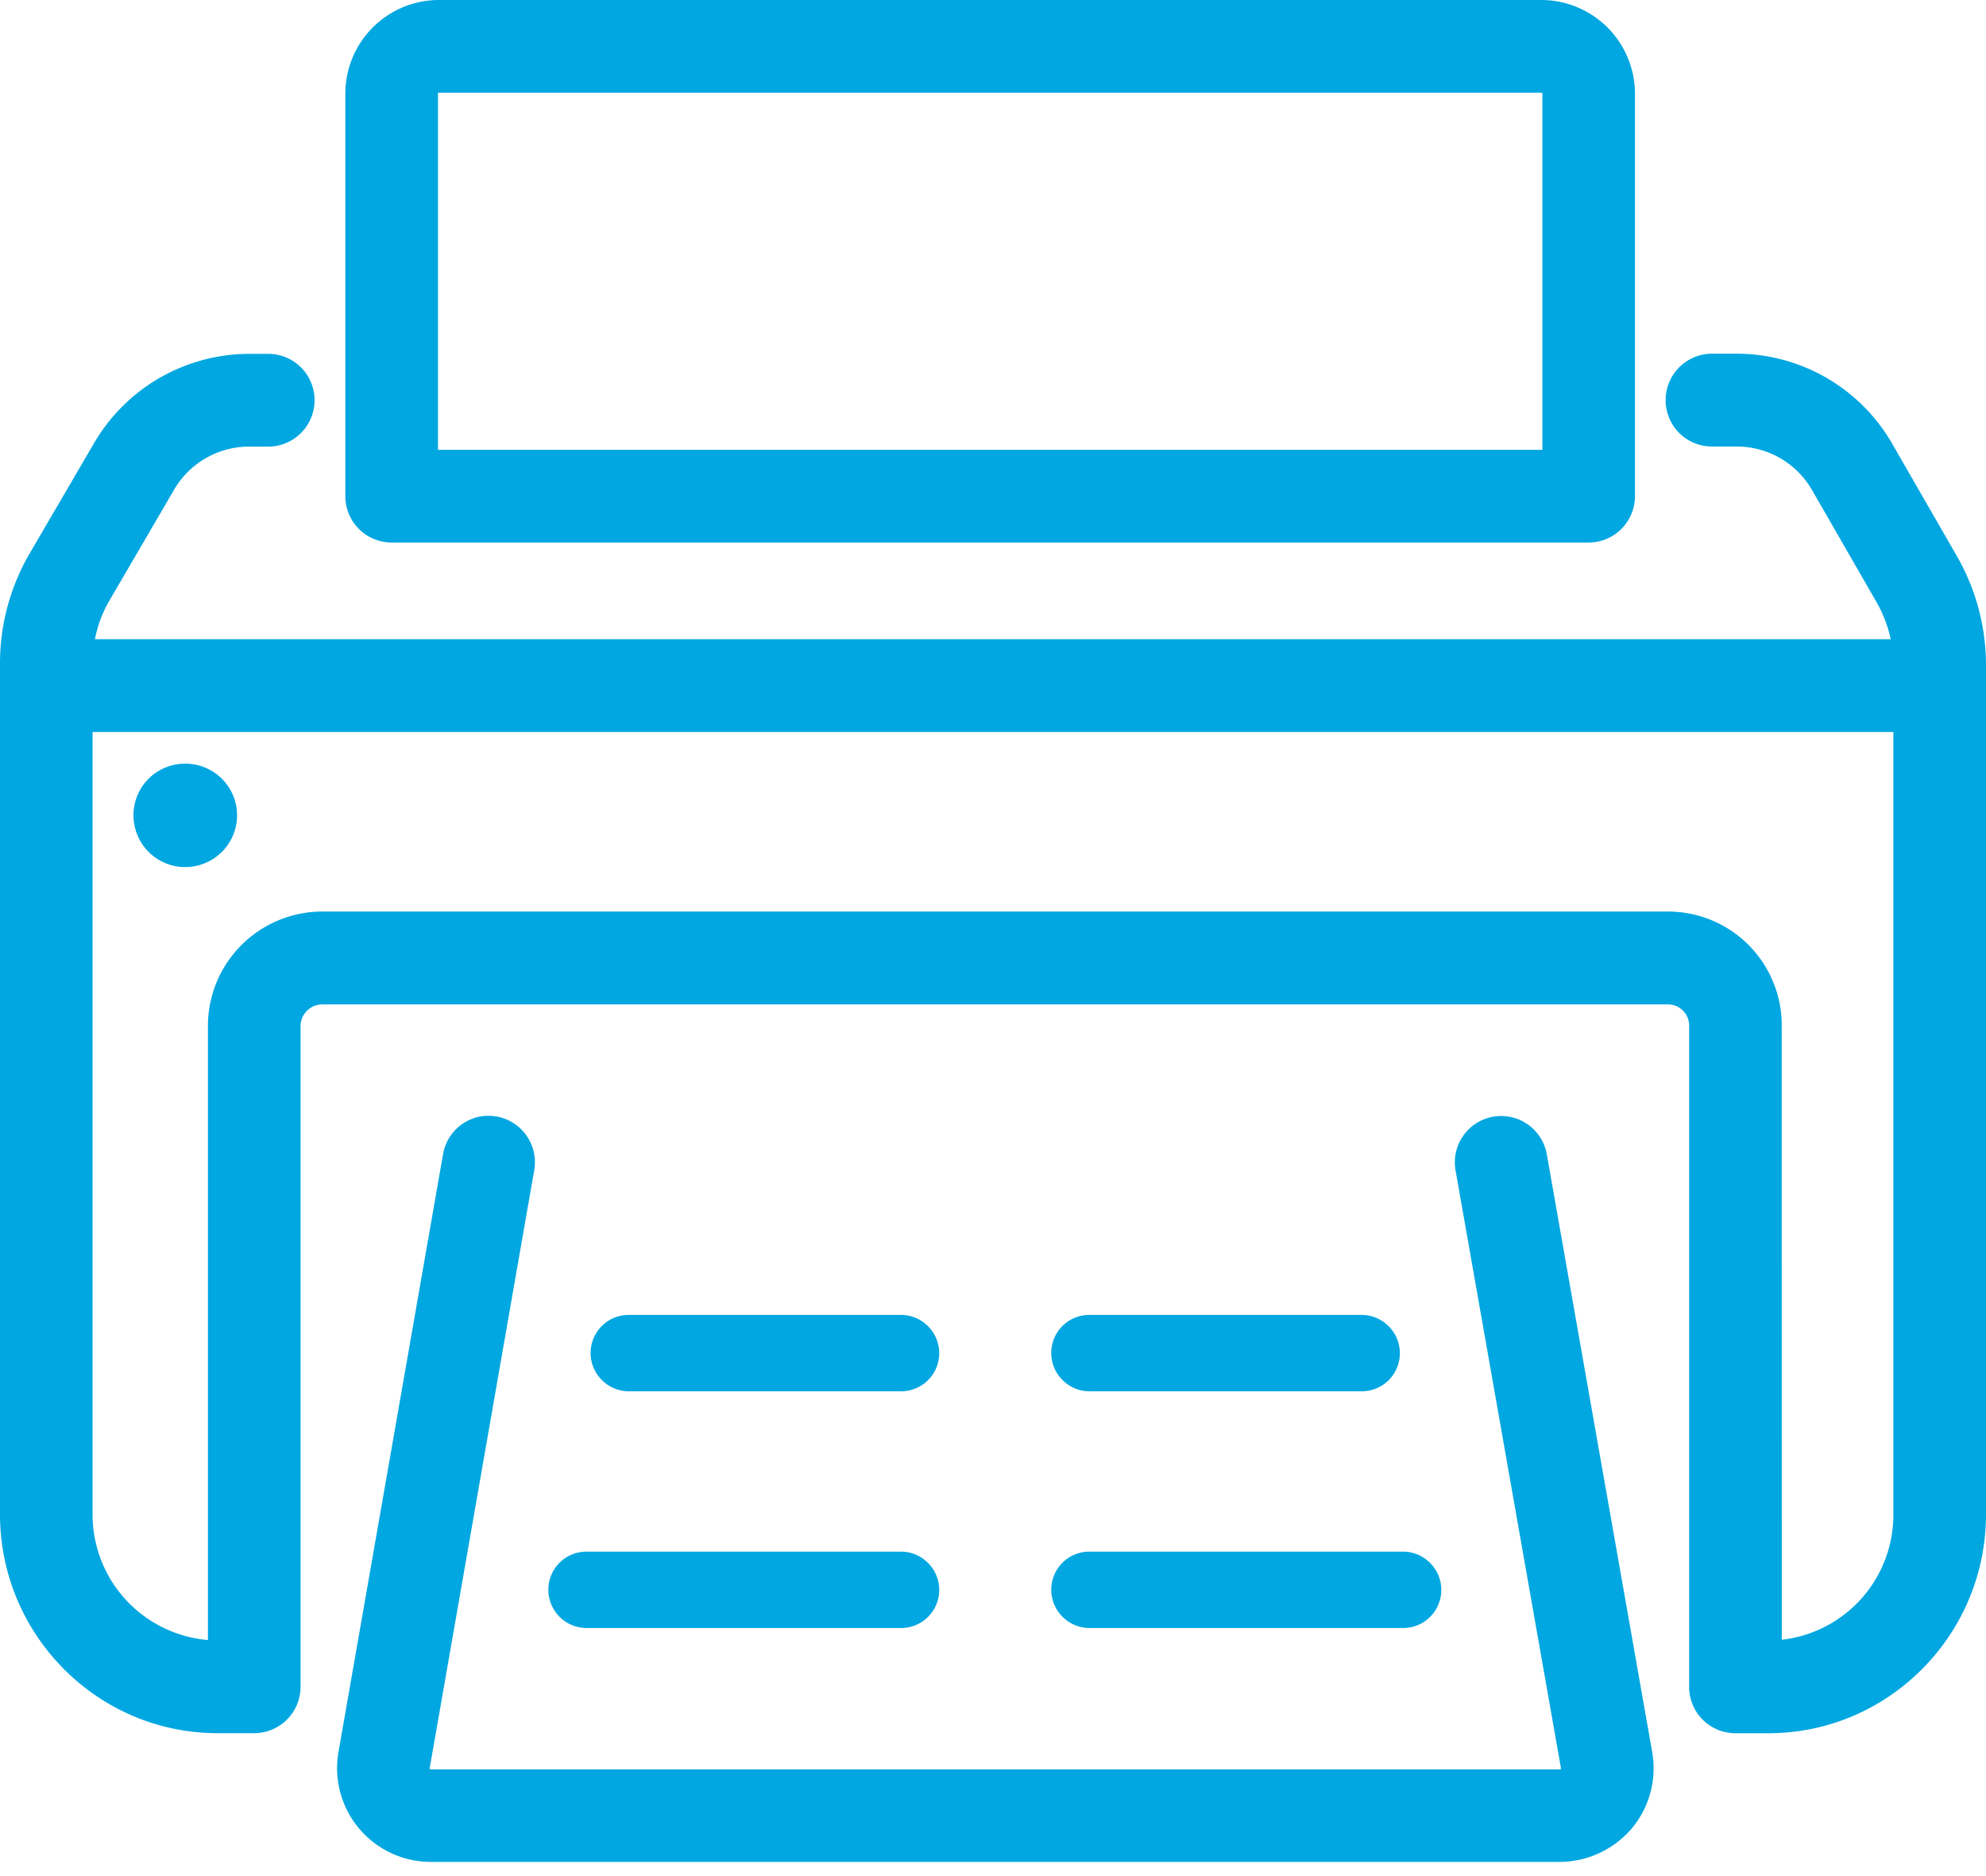 <svg xmlns="http://www.w3.org/2000/svg" width="36" height="34" viewBox="0 0 36 34"><g><g><g/><g><path fill="#00a7e1" d="M35.46 10.057c.35.6.536 1.281.54 1.975v15.412c0 2.187-1.772 3.967-3.944 3.967h-.597a.838.838 0 0 1-.84-.84V18.593a.383.383 0 0 0-.371-.39H5.838a.395.395 0 0 0-.39.39V30.57a.841.841 0 0 1-.839.84h-.665C1.77 31.41 0 29.63 0 27.443V12.032a3.953 3.953 0 0 1 .522-1.975l1.177-2.016a3.26 3.26 0 0 1 2.805-1.628h.358a.839.839 0 0 1 .84.84.841.841 0 0 1-.84.841h-.358a1.571 1.571 0 0 0-1.354.791l-1.175 2.013a2.224 2.224 0 0 0-.254.686h32.552a2.358 2.358 0 0 0-.266-.687l-1.16-2.015a1.576 1.576 0 0 0-1.354-.79h-.46a.839.839 0 0 1-.84-.841.841.841 0 0 1 .84-.841h.46A3.255 3.255 0 0 1 34.3 8.042l1.16 2.015zm-3.162 19.66a2.278 2.278 0 0 0 2.023-2.274V13.265H1.678v14.178a2.283 2.283 0 0 0 2.091 2.279V18.59a2.074 2.074 0 0 1 2.068-2.07h24.41a2.06 2.06 0 0 1 2.05 2.07z"/></g><g><path fill="#00a7e1" d="M29.949 31.752l-1.91-10.832a.841.841 0 0 0-.973-.682.839.839 0 0 0-.681.974l1.91 10.832v.013a.05.05 0 0 1-.026.009H7.799a.072.072 0 0 1-.01-.01v-.012l1.894-10.832a.842.842 0 0 0-1.01-.971.839.839 0 0 0-.643.682L6.136 31.75a1.699 1.699 0 0 0 1.663 1.993h20.47a1.726 1.726 0 0 0 1.311-.608 1.693 1.693 0 0 0 .368-1.385z"/></g><g><path fill="#00a7e1" d="M9.94 28.812a.693.693 0 0 0 .691.692h5.7a.69.69 0 0 0 .489-1.181.69.69 0 0 0-.489-.203h-5.7a.69.69 0 0 0-.691.692z"/></g><g><path fill="#00a7e1" d="M19.751 29.504h5.68a.69.69 0 0 0 .49-1.181.69.69 0 0 0-.49-.203h-5.68a.69.69 0 0 0-.489 1.182.69.69 0 0 0 .49.202z"/></g><g><path fill="#00a7e1" d="M16.331 25.214a.69.69 0 0 0 .489-1.181.69.69 0 0 0-.489-.203h-4.93a.69.69 0 0 0-.489 1.182.69.69 0 0 0 .49.202z"/></g><g><path fill="#00a7e1" d="M19.751 25.214h4.93a.69.69 0 0 0 .489-1.181.69.69 0 0 0-.489-.203h-4.93a.69.69 0 0 0-.489 1.182.69.69 0 0 0 .49.202z"/></g><g><path fill="#00a7e1" d="M3.356 13.84a.934.934 0 0 0-.918 1.12.937.937 0 0 0 1.276.683.936.936 0 0 0-.358-1.803z"/></g><g><path fill="#00a7e1" d="M7.1 9.832a.839.839 0 0 1-.84-.84V1.695A1.698 1.698 0 0 1 7.953 0h19.975a1.701 1.701 0 0 1 1.709 1.695v7.297a.841.841 0 0 1-.84.84H7.1zm.839-1.68h20.02V1.693a.038.038 0 0 0-.031-.013H7.952c-.013 0-.013.002-.013.014z"/></g></g></g></svg>